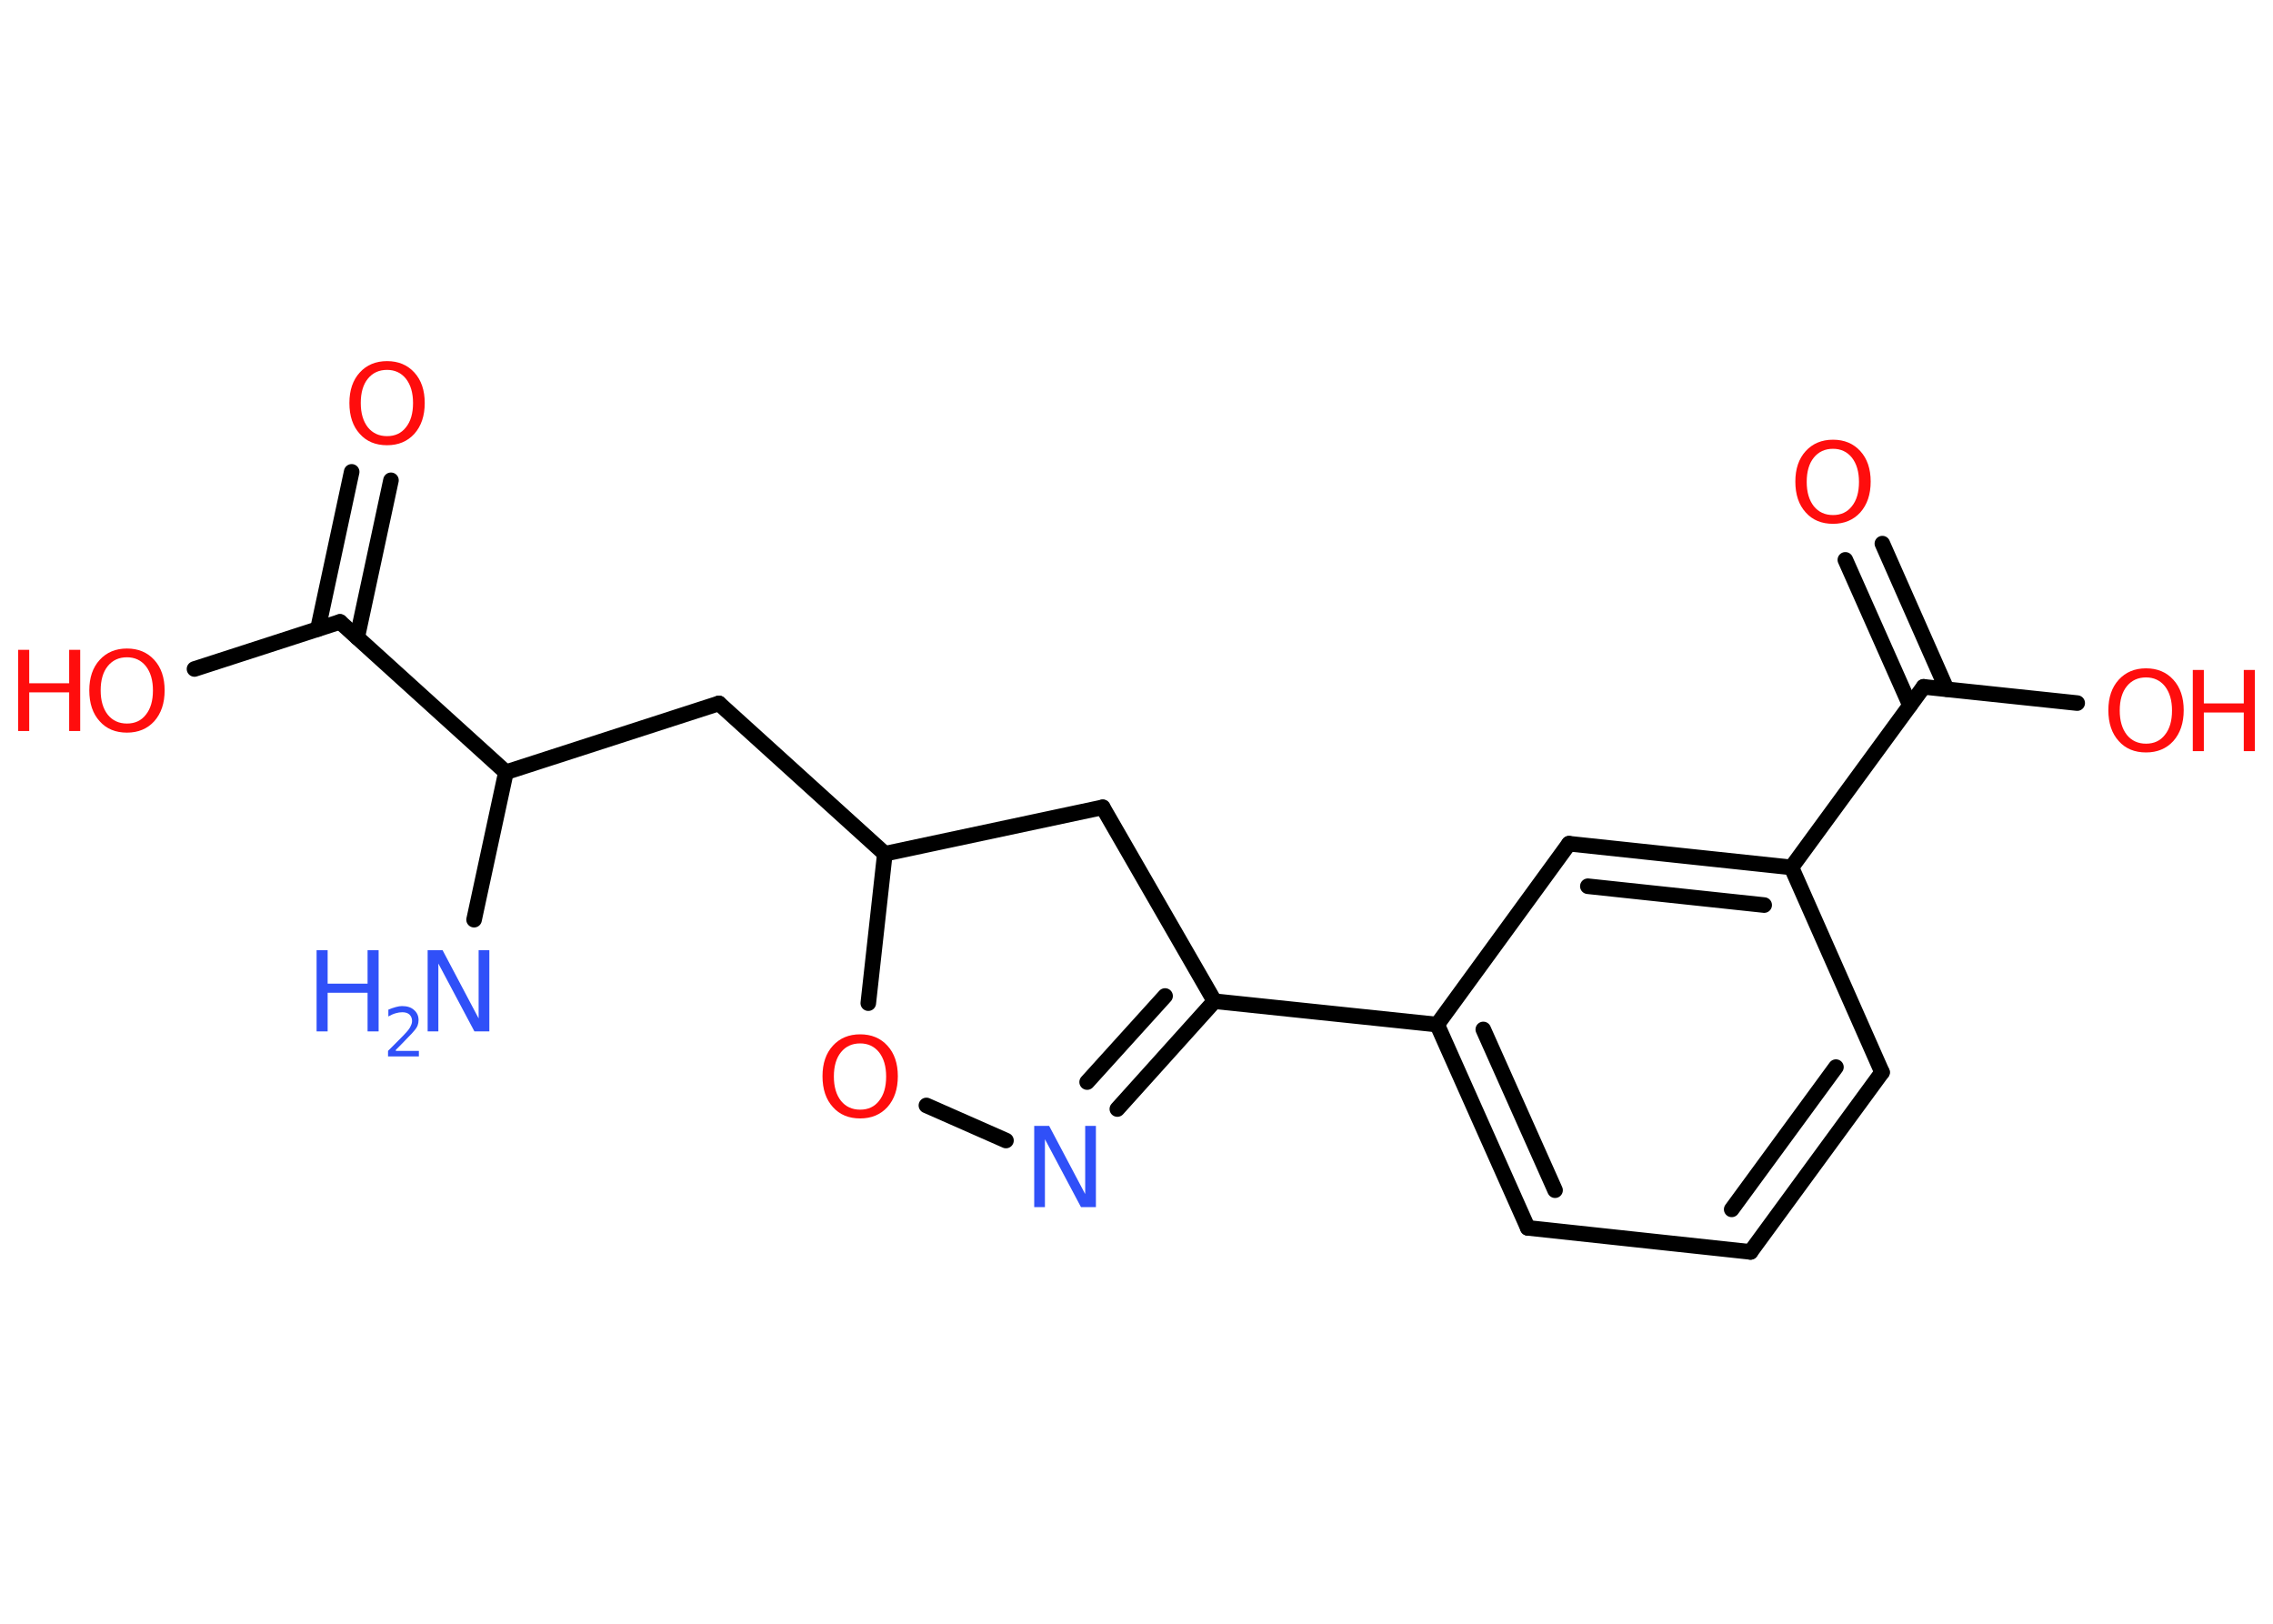 <?xml version='1.0' encoding='UTF-8'?>
<!DOCTYPE svg PUBLIC "-//W3C//DTD SVG 1.1//EN" "http://www.w3.org/Graphics/SVG/1.1/DTD/svg11.dtd">
<svg version='1.2' xmlns='http://www.w3.org/2000/svg' xmlns:xlink='http://www.w3.org/1999/xlink' width='70.0mm' height='50.0mm' viewBox='0 0 70.0 50.0'>
  <desc>Generated by the Chemistry Development Kit (http://github.com/cdk)</desc>
  <g stroke-linecap='round' stroke-linejoin='round' stroke='#000000' stroke-width='.48' fill='#FF0D0D'>
    <rect x='.0' y='.0' width='70.0' height='50.0' fill='#FFFFFF' stroke='none'/>
    <g id='mol1' class='mol'>
      <line id='mol1bnd1' class='bond' x1='14.6' y1='28.32' x2='15.58' y2='23.78'/>
      <line id='mol1bnd2' class='bond' x1='15.58' y1='23.78' x2='22.14' y2='21.66'/>
      <line id='mol1bnd3' class='bond' x1='22.14' y1='21.66' x2='27.25' y2='26.29'/>
      <line id='mol1bnd4' class='bond' x1='27.25' y1='26.29' x2='33.96' y2='24.86'/>
      <line id='mol1bnd5' class='bond' x1='33.96' y1='24.86' x2='37.4' y2='30.83'/>
      <line id='mol1bnd6' class='bond' x1='37.4' y1='30.83' x2='44.26' y2='31.55'/>
      <g id='mol1bnd7' class='bond'>
        <line x1='44.26' y1='31.55' x2='47.05' y2='37.81'/>
        <line x1='45.68' y1='31.7' x2='47.89' y2='36.65'/>
      </g>
      <line id='mol1bnd8' class='bond' x1='47.05' y1='37.81' x2='53.91' y2='38.55'/>
      <g id='mol1bnd9' class='bond'>
        <line x1='53.91' y1='38.55' x2='57.96' y2='33.02'/>
        <line x1='53.33' y1='37.24' x2='56.54' y2='32.86'/>
      </g>
      <line id='mol1bnd10' class='bond' x1='57.96' y1='33.02' x2='55.17' y2='26.71'/>
      <line id='mol1bnd11' class='bond' x1='55.17' y1='26.71' x2='59.24' y2='21.15'/>
      <g id='mol1bnd12' class='bond'>
        <line x1='58.82' y1='21.72' x2='56.83' y2='17.24'/>
        <line x1='59.95' y1='21.22' x2='57.97' y2='16.74'/>
      </g>
      <line id='mol1bnd13' class='bond' x1='59.24' y1='21.15' x2='63.97' y2='21.65'/>
      <g id='mol1bnd14' class='bond'>
        <line x1='55.17' y1='26.71' x2='48.32' y2='25.98'/>
        <line x1='54.33' y1='27.87' x2='48.9' y2='27.29'/>
      </g>
      <line id='mol1bnd15' class='bond' x1='44.26' y1='31.55' x2='48.32' y2='25.98'/>
      <g id='mol1bnd16' class='bond'>
        <line x1='34.41' y1='34.15' x2='37.4' y2='30.83'/>
        <line x1='33.48' y1='33.32' x2='35.88' y2='30.67'/>
      </g>
      <line id='mol1bnd17' class='bond' x1='30.98' y1='35.12' x2='28.53' y2='34.04'/>
      <line id='mol1bnd18' class='bond' x1='27.25' y1='26.29' x2='26.74' y2='30.89'/>
      <line id='mol1bnd19' class='bond' x1='15.58' y1='23.78' x2='10.47' y2='19.15'/>
      <g id='mol1bnd20' class='bond'>
        <line x1='9.79' y1='19.37' x2='10.83' y2='14.53'/>
        <line x1='11.0' y1='19.63' x2='12.04' y2='14.79'/>
      </g>
      <line id='mol1bnd21' class='bond' x1='10.47' y1='19.15' x2='5.99' y2='20.6'/>
      <g id='mol1atm1' class='atom'>
        <path d='M13.18 29.26h.45l1.11 2.1v-2.1h.33v2.5h-.46l-1.11 -2.09v2.09h-.33v-2.5z' stroke='none' fill='#3050F8'/>
        <path d='M9.75 29.26h.34v1.03h1.23v-1.03h.34v2.5h-.34v-1.19h-1.23v1.19h-.34v-2.5z' stroke='none' fill='#3050F8'/>
        <path d='M12.19 32.36h.71v.17h-.95v-.17q.12 -.12 .32 -.32q.2 -.2 .25 -.26q.1 -.11 .13 -.19q.04 -.08 .04 -.15q.0 -.12 -.08 -.2q-.08 -.07 -.22 -.07q-.1 .0 -.2 .03q-.11 .03 -.23 .1v-.21q.12 -.05 .23 -.08q.11 -.03 .19 -.03q.24 .0 .37 .12q.14 .12 .14 .31q.0 .09 -.03 .17q-.03 .08 -.13 .19q-.02 .03 -.16 .17q-.13 .14 -.38 .39z' stroke='none' fill='#3050F8'/>
      </g>
      <path id='mol1atm13' class='atom' d='M56.45 13.82q-.37 .0 -.59 .27q-.22 .27 -.22 .75q.0 .47 .22 .75q.22 .27 .59 .27q.37 .0 .58 -.27q.22 -.27 .22 -.75q.0 -.47 -.22 -.75q-.22 -.27 -.58 -.27zM56.45 13.54q.52 .0 .84 .35q.32 .35 .32 .94q.0 .59 -.32 .95q-.32 .35 -.84 .35q-.53 .0 -.84 -.35q-.32 -.35 -.32 -.95q.0 -.59 .32 -.94q.32 -.35 .84 -.35z' stroke='none'/>
      <g id='mol1atm14' class='atom'>
        <path d='M66.09 20.86q-.37 .0 -.59 .27q-.22 .27 -.22 .75q.0 .47 .22 .75q.22 .27 .59 .27q.37 .0 .58 -.27q.22 -.27 .22 -.75q.0 -.47 -.22 -.75q-.22 -.27 -.58 -.27zM66.09 20.58q.52 .0 .84 .35q.32 .35 .32 .94q.0 .59 -.32 .95q-.32 .35 -.84 .35q-.53 .0 -.84 -.35q-.32 -.35 -.32 -.95q.0 -.59 .32 -.94q.32 -.35 .84 -.35z' stroke='none'/>
        <path d='M67.53 20.63h.34v1.03h1.23v-1.03h.34v2.5h-.34v-1.19h-1.23v1.19h-.34v-2.5z' stroke='none'/>
      </g>
      <path id='mol1atm16' class='atom' d='M31.86 34.67h.45l1.11 2.1v-2.1h.33v2.5h-.46l-1.11 -2.09v2.09h-.33v-2.5z' stroke='none' fill='#3050F8'/>
      <path id='mol1atm17' class='atom' d='M26.49 32.13q-.37 .0 -.59 .27q-.22 .27 -.22 .75q.0 .47 .22 .75q.22 .27 .59 .27q.37 .0 .58 -.27q.22 -.27 .22 -.75q.0 -.47 -.22 -.75q-.22 -.27 -.58 -.27zM26.49 31.85q.52 .0 .84 .35q.32 .35 .32 .94q.0 .59 -.32 .95q-.32 .35 -.84 .35q-.53 .0 -.84 -.35q-.32 -.35 -.32 -.95q.0 -.59 .32 -.94q.32 -.35 .84 -.35z' stroke='none'/>
      <path id='mol1atm19' class='atom' d='M11.92 11.39q-.37 .0 -.59 .27q-.22 .27 -.22 .75q.0 .47 .22 .75q.22 .27 .59 .27q.37 .0 .58 -.27q.22 -.27 .22 -.75q.0 -.47 -.22 -.75q-.22 -.27 -.58 -.27zM11.92 11.12q.52 .0 .84 .35q.32 .35 .32 .94q.0 .59 -.32 .95q-.32 .35 -.84 .35q-.53 .0 -.84 -.35q-.32 -.35 -.32 -.95q.0 -.59 .32 -.94q.32 -.35 .84 -.35z' stroke='none'/>
      <g id='mol1atm20' class='atom'>
        <path d='M3.91 20.24q-.37 .0 -.59 .27q-.22 .27 -.22 .75q.0 .47 .22 .75q.22 .27 .59 .27q.37 .0 .58 -.27q.22 -.27 .22 -.75q.0 -.47 -.22 -.75q-.22 -.27 -.58 -.27zM3.91 19.97q.52 .0 .84 .35q.32 .35 .32 .94q.0 .59 -.32 .95q-.32 .35 -.84 .35q-.53 .0 -.84 -.35q-.32 -.35 -.32 -.95q.0 -.59 .32 -.94q.32 -.35 .84 -.35z' stroke='none'/>
        <path d='M.56 20.01h.34v1.03h1.23v-1.03h.34v2.5h-.34v-1.19h-1.23v1.19h-.34v-2.5z' stroke='none'/>
      </g>
    </g>
  </g>
</svg>
